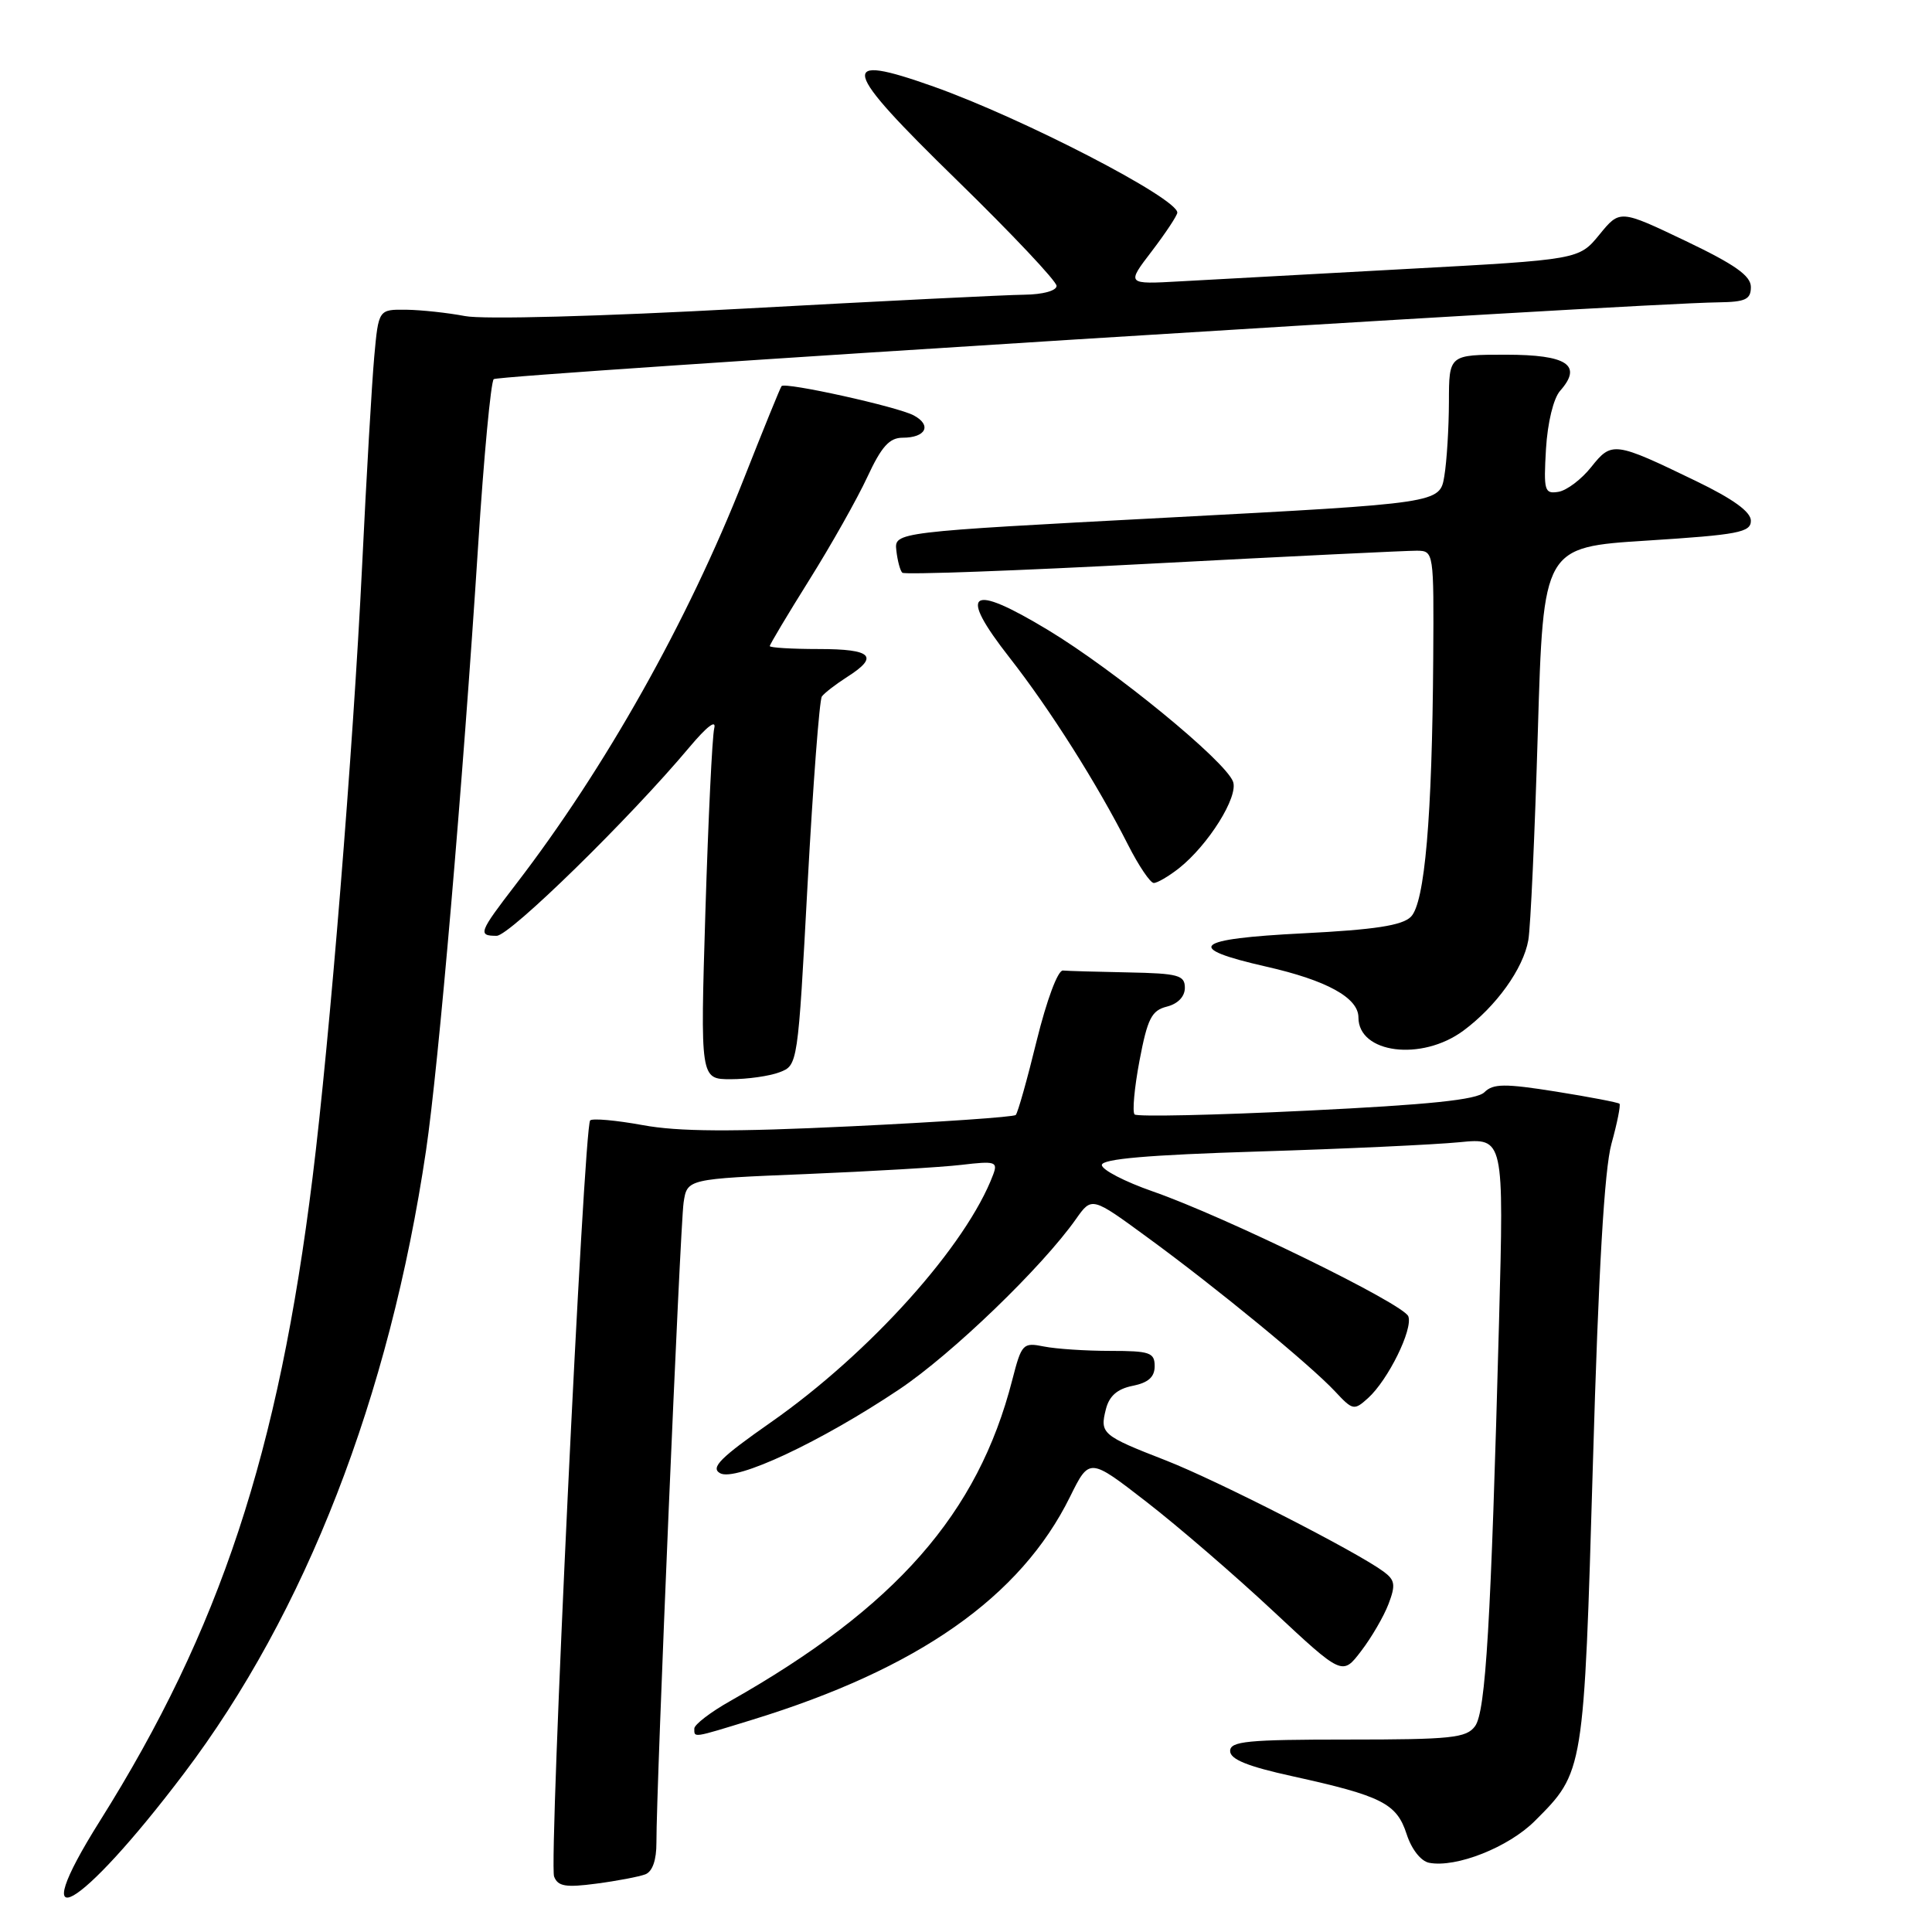 <?xml version="1.0" encoding="UTF-8" standalone="no"?>
<!DOCTYPE svg PUBLIC "-//W3C//DTD SVG 1.1//EN" "http://www.w3.org/Graphics/SVG/1.1/DTD/svg11.dtd" >
<svg xmlns="http://www.w3.org/2000/svg" xmlns:xlink="http://www.w3.org/1999/xlink" version="1.1" viewBox="0 0 256 256">
 <g >
 <path fill="currentColor"
d=" M 24.37 235.00 C 40.49 213.70 51.61 185.09 56.45 152.46 C 58.12 141.19 61.30 104.25 63.36 72.22 C 64.11 60.51 65.04 50.63 65.42 50.24 C 66.02 49.64 216.40 40.20 227.75 40.06 C 231.29 40.01 232.00 39.67 232.00 38.03 C 232.00 36.54 229.89 35.05 223.32 31.91 C 214.64 27.77 214.64 27.77 211.93 31.09 C 209.22 34.40 209.22 34.40 186.36 35.64 C 173.79 36.32 160.29 37.06 156.38 37.28 C 149.25 37.68 149.25 37.68 152.63 33.27 C 154.48 30.84 156.00 28.54 156.00 28.17 C 155.99 26.25 135.48 15.65 123.70 11.47 C 110.90 6.93 111.37 8.83 126.80 23.88 C 134.06 30.96 140.00 37.26 140.00 37.88 C 140.00 38.52 138.20 39.02 135.75 39.05 C 133.41 39.07 116.70 39.90 98.61 40.89 C 79.57 41.93 63.99 42.35 61.61 41.88 C 59.35 41.45 55.85 41.07 53.83 41.04 C 50.16 41.00 50.16 41.00 49.59 47.25 C 49.28 50.69 48.55 63.17 47.98 75.00 C 46.78 99.55 43.70 137.62 41.42 156.00 C 36.90 192.54 29.16 215.94 13.24 241.28 C 2.99 257.59 10.47 253.37 24.37 235.00 Z  M 85.51 248.36 C 86.46 247.99 86.99 246.46 86.98 244.14 C 86.95 237.10 90.12 162.46 90.58 159.35 C 91.05 156.21 91.05 156.21 106.78 155.57 C 115.42 155.21 124.71 154.67 127.40 154.35 C 131.88 153.82 132.24 153.93 131.60 155.64 C 128.09 165.00 115.30 179.26 102.15 188.46 C 95.42 193.17 94.11 194.48 95.42 195.21 C 97.46 196.35 108.74 191.07 119.15 184.10 C 126.14 179.42 138.08 167.91 142.58 161.52 C 144.67 158.56 144.67 158.56 152.08 163.99 C 161.19 170.64 173.66 180.89 176.92 184.39 C 179.25 186.89 179.43 186.92 181.28 185.25 C 183.94 182.84 187.25 176.11 186.61 174.42 C 185.97 172.76 162.33 161.21 152.75 157.87 C 149.04 156.58 146.00 155.00 146.00 154.37 C 146.00 153.56 152.16 153.03 166.75 152.58 C 178.16 152.23 190.15 151.67 193.39 151.35 C 199.28 150.77 199.28 150.77 198.63 175.14 C 197.56 215.08 196.87 226.80 195.45 228.73 C 194.31 230.29 192.31 230.50 178.58 230.50 C 165.28 230.50 163.00 230.72 163.00 232.02 C 163.00 233.12 165.32 234.06 171.25 235.36 C 183.10 237.97 185.06 238.96 186.38 243.01 C 187.03 245.04 188.28 246.62 189.37 246.83 C 192.95 247.52 199.90 244.77 203.38 241.28 C 209.89 234.78 209.87 234.89 211.07 193.87 C 211.81 168.28 212.59 154.93 213.53 151.54 C 214.29 148.81 214.76 146.43 214.59 146.25 C 214.41 146.08 210.62 145.35 206.17 144.64 C 199.38 143.56 197.85 143.58 196.70 144.72 C 195.70 145.73 189.43 146.38 173.13 147.17 C 160.91 147.77 150.66 147.99 150.34 147.67 C 150.02 147.35 150.31 144.14 150.99 140.54 C 152.05 134.96 152.59 133.89 154.62 133.38 C 156.08 133.01 157.00 132.05 157.00 130.89 C 157.00 129.22 156.14 128.98 149.50 128.85 C 145.38 128.77 141.48 128.66 140.84 128.60 C 140.17 128.54 138.69 132.53 137.37 137.88 C 136.11 143.04 134.86 147.48 134.59 147.74 C 134.32 148.01 124.52 148.68 112.81 149.24 C 96.96 150.00 89.89 149.96 85.14 149.08 C 81.63 148.44 78.51 148.16 78.20 148.46 C 77.36 149.30 72.71 246.80 73.42 248.65 C 73.92 249.96 74.96 250.13 79.03 249.59 C 81.78 249.23 84.69 248.67 85.51 248.36 Z  M 99.64 227.89 C 121.66 221.13 135.24 211.61 141.79 198.32 C 144.35 193.14 144.35 193.14 151.92 199.01 C 156.09 202.24 163.63 208.74 168.68 213.46 C 177.87 222.04 177.87 222.04 180.36 218.77 C 181.74 216.97 183.37 214.16 183.99 212.53 C 184.95 210.00 184.85 209.36 183.31 208.23 C 179.66 205.55 161.30 196.18 154.50 193.52 C 146.04 190.23 145.72 189.96 146.53 186.75 C 146.97 184.98 148.04 184.04 150.08 183.63 C 152.15 183.22 153.00 182.46 153.00 181.03 C 153.00 179.22 152.36 179.00 147.12 179.00 C 143.89 179.00 139.94 178.74 138.34 178.42 C 135.54 177.86 135.37 178.04 134.13 182.85 C 129.59 200.57 118.69 212.98 96.75 225.40 C 94.14 226.87 92.00 228.52 92.00 229.04 C 92.00 230.29 91.71 230.33 99.64 227.89 Z  M 103.29 142.08 C 105.71 141.16 105.72 141.12 107.01 117.14 C 107.73 103.93 108.58 92.74 108.90 92.29 C 109.23 91.83 110.74 90.67 112.25 89.70 C 116.54 86.98 115.55 86.00 108.50 86.00 C 104.92 86.00 102.00 85.82 102.00 85.61 C 102.00 85.39 104.36 81.44 107.25 76.82 C 110.14 72.21 113.59 66.08 114.92 63.22 C 116.80 59.17 117.85 58.00 119.61 58.00 C 122.69 58.00 123.51 56.34 121.07 55.04 C 118.93 53.89 104.04 50.60 103.56 51.16 C 103.40 51.35 101.14 56.90 98.54 63.50 C 91.10 82.38 80.18 101.80 68.36 117.17 C 63.44 123.57 63.28 124.00 65.81 124.00 C 67.54 124.00 83.46 108.43 91.36 99.00 C 93.67 96.25 94.94 95.28 94.64 96.50 C 94.37 97.60 93.85 108.51 93.47 120.75 C 92.79 143.00 92.79 143.00 96.83 143.00 C 99.05 143.00 101.96 142.59 103.29 142.08 Z  M 193.89 136.58 C 198.25 133.36 201.85 128.35 202.51 124.57 C 202.81 122.88 203.37 110.47 203.77 97.00 C 204.50 72.50 204.50 72.50 218.25 71.63 C 230.34 70.86 232.00 70.54 232.00 69.00 C 232.00 67.82 229.65 66.12 224.75 63.75 C 213.92 58.51 213.57 58.46 210.85 61.88 C 209.56 63.51 207.60 64.99 206.50 65.17 C 204.65 65.47 204.53 65.04 204.85 59.50 C 205.06 56.00 205.84 52.79 206.72 51.79 C 209.74 48.38 207.67 47.00 199.53 47.00 C 192.00 47.00 192.00 47.00 191.99 53.25 C 191.98 56.69 191.71 61.12 191.38 63.09 C 190.79 66.68 190.79 66.68 154.64 68.59 C 118.50 70.50 118.50 70.50 118.77 72.94 C 118.92 74.28 119.27 75.61 119.56 75.89 C 119.84 76.17 134.79 75.63 152.79 74.67 C 170.78 73.72 186.51 72.96 187.75 72.97 C 189.98 73.00 190.00 73.12 189.91 87.25 C 189.77 108.32 188.79 119.64 186.95 121.48 C 185.80 122.63 182.17 123.19 172.67 123.67 C 158.13 124.40 156.81 125.59 167.77 128.08 C 175.81 129.90 180.00 132.21 180.00 134.82 C 180.00 139.59 188.37 140.65 193.89 136.58 Z  M 156.18 115.08 C 160.11 111.98 164.14 105.54 163.38 103.56 C 162.33 100.80 147.70 88.82 138.90 83.50 C 128.44 77.18 126.86 78.31 133.78 87.15 C 139.13 93.99 145.36 103.83 149.47 111.94 C 150.88 114.72 152.42 117.00 152.88 117.00 C 153.35 117.00 154.83 116.13 156.18 115.08 Z "/>
</g>
</svg>